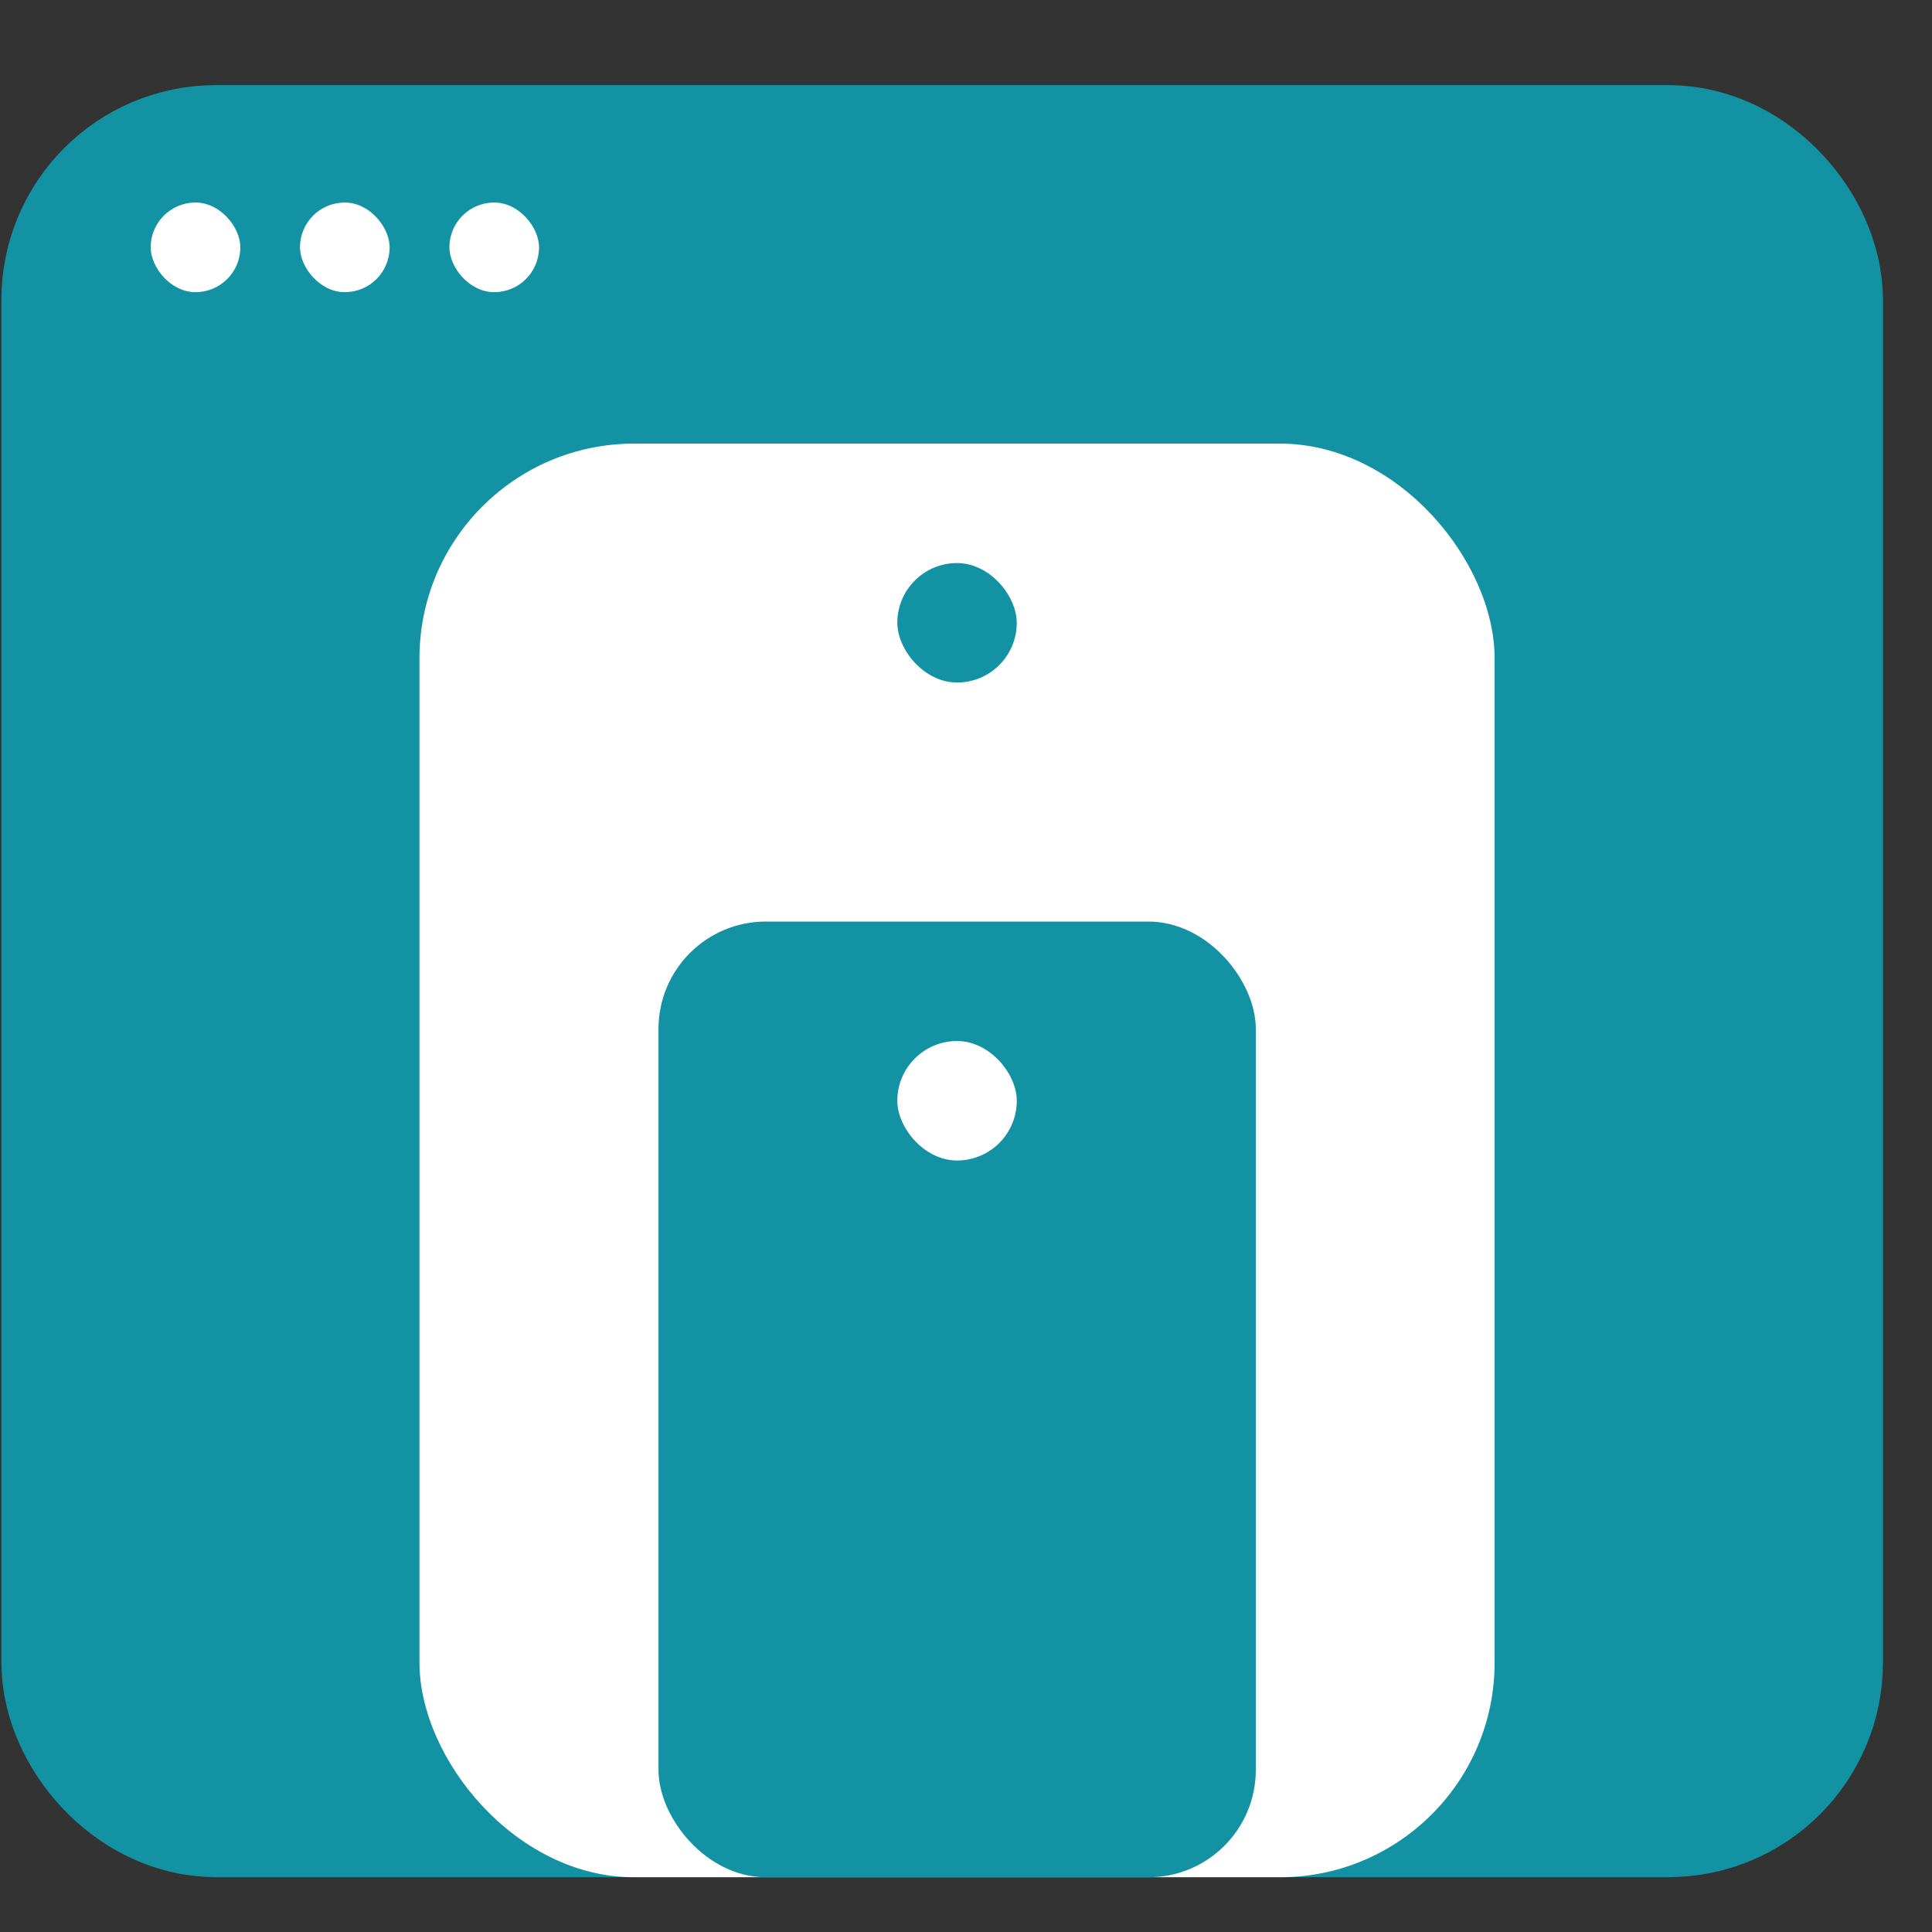 <svg width="18" height="18" viewBox="0 0 18 18" fill="none" xmlns="http://www.w3.org/2000/svg">
<rect x="0" y="0" width="18" height="18" fill="#333333" stroke="none"/>
<rect x="1.013" y="1.793" width="15.53" height="14.696" rx="1" fill="#1392A4" stroke="#1392A4" stroke-width="2"/>
<rect x="3.908" y="4.133" width="10.017" height="13.357" rx="2" fill="white"/>
<rect x="6.135" y="8.586" width="5.565" height="8.904" rx="1" fill="#1392A4"/>
<rect x="1.404" y="1.887" width="0.835" height="0.835" rx="0.417" fill="white"/>
<rect x="2.795" y="1.887" width="0.835" height="0.835" rx="0.417" fill="white"/>
<rect x="4.187" y="1.887" width="0.835" height="0.835" rx="0.417" fill="white"/>
<rect x="8.36" y="5.246" width="1.113" height="1.113" rx="0.557" fill="#1392A4"/>
<rect x="8.36" y="9.699" width="1.113" height="1.113" rx="0.557" fill="white"/>
</svg>
